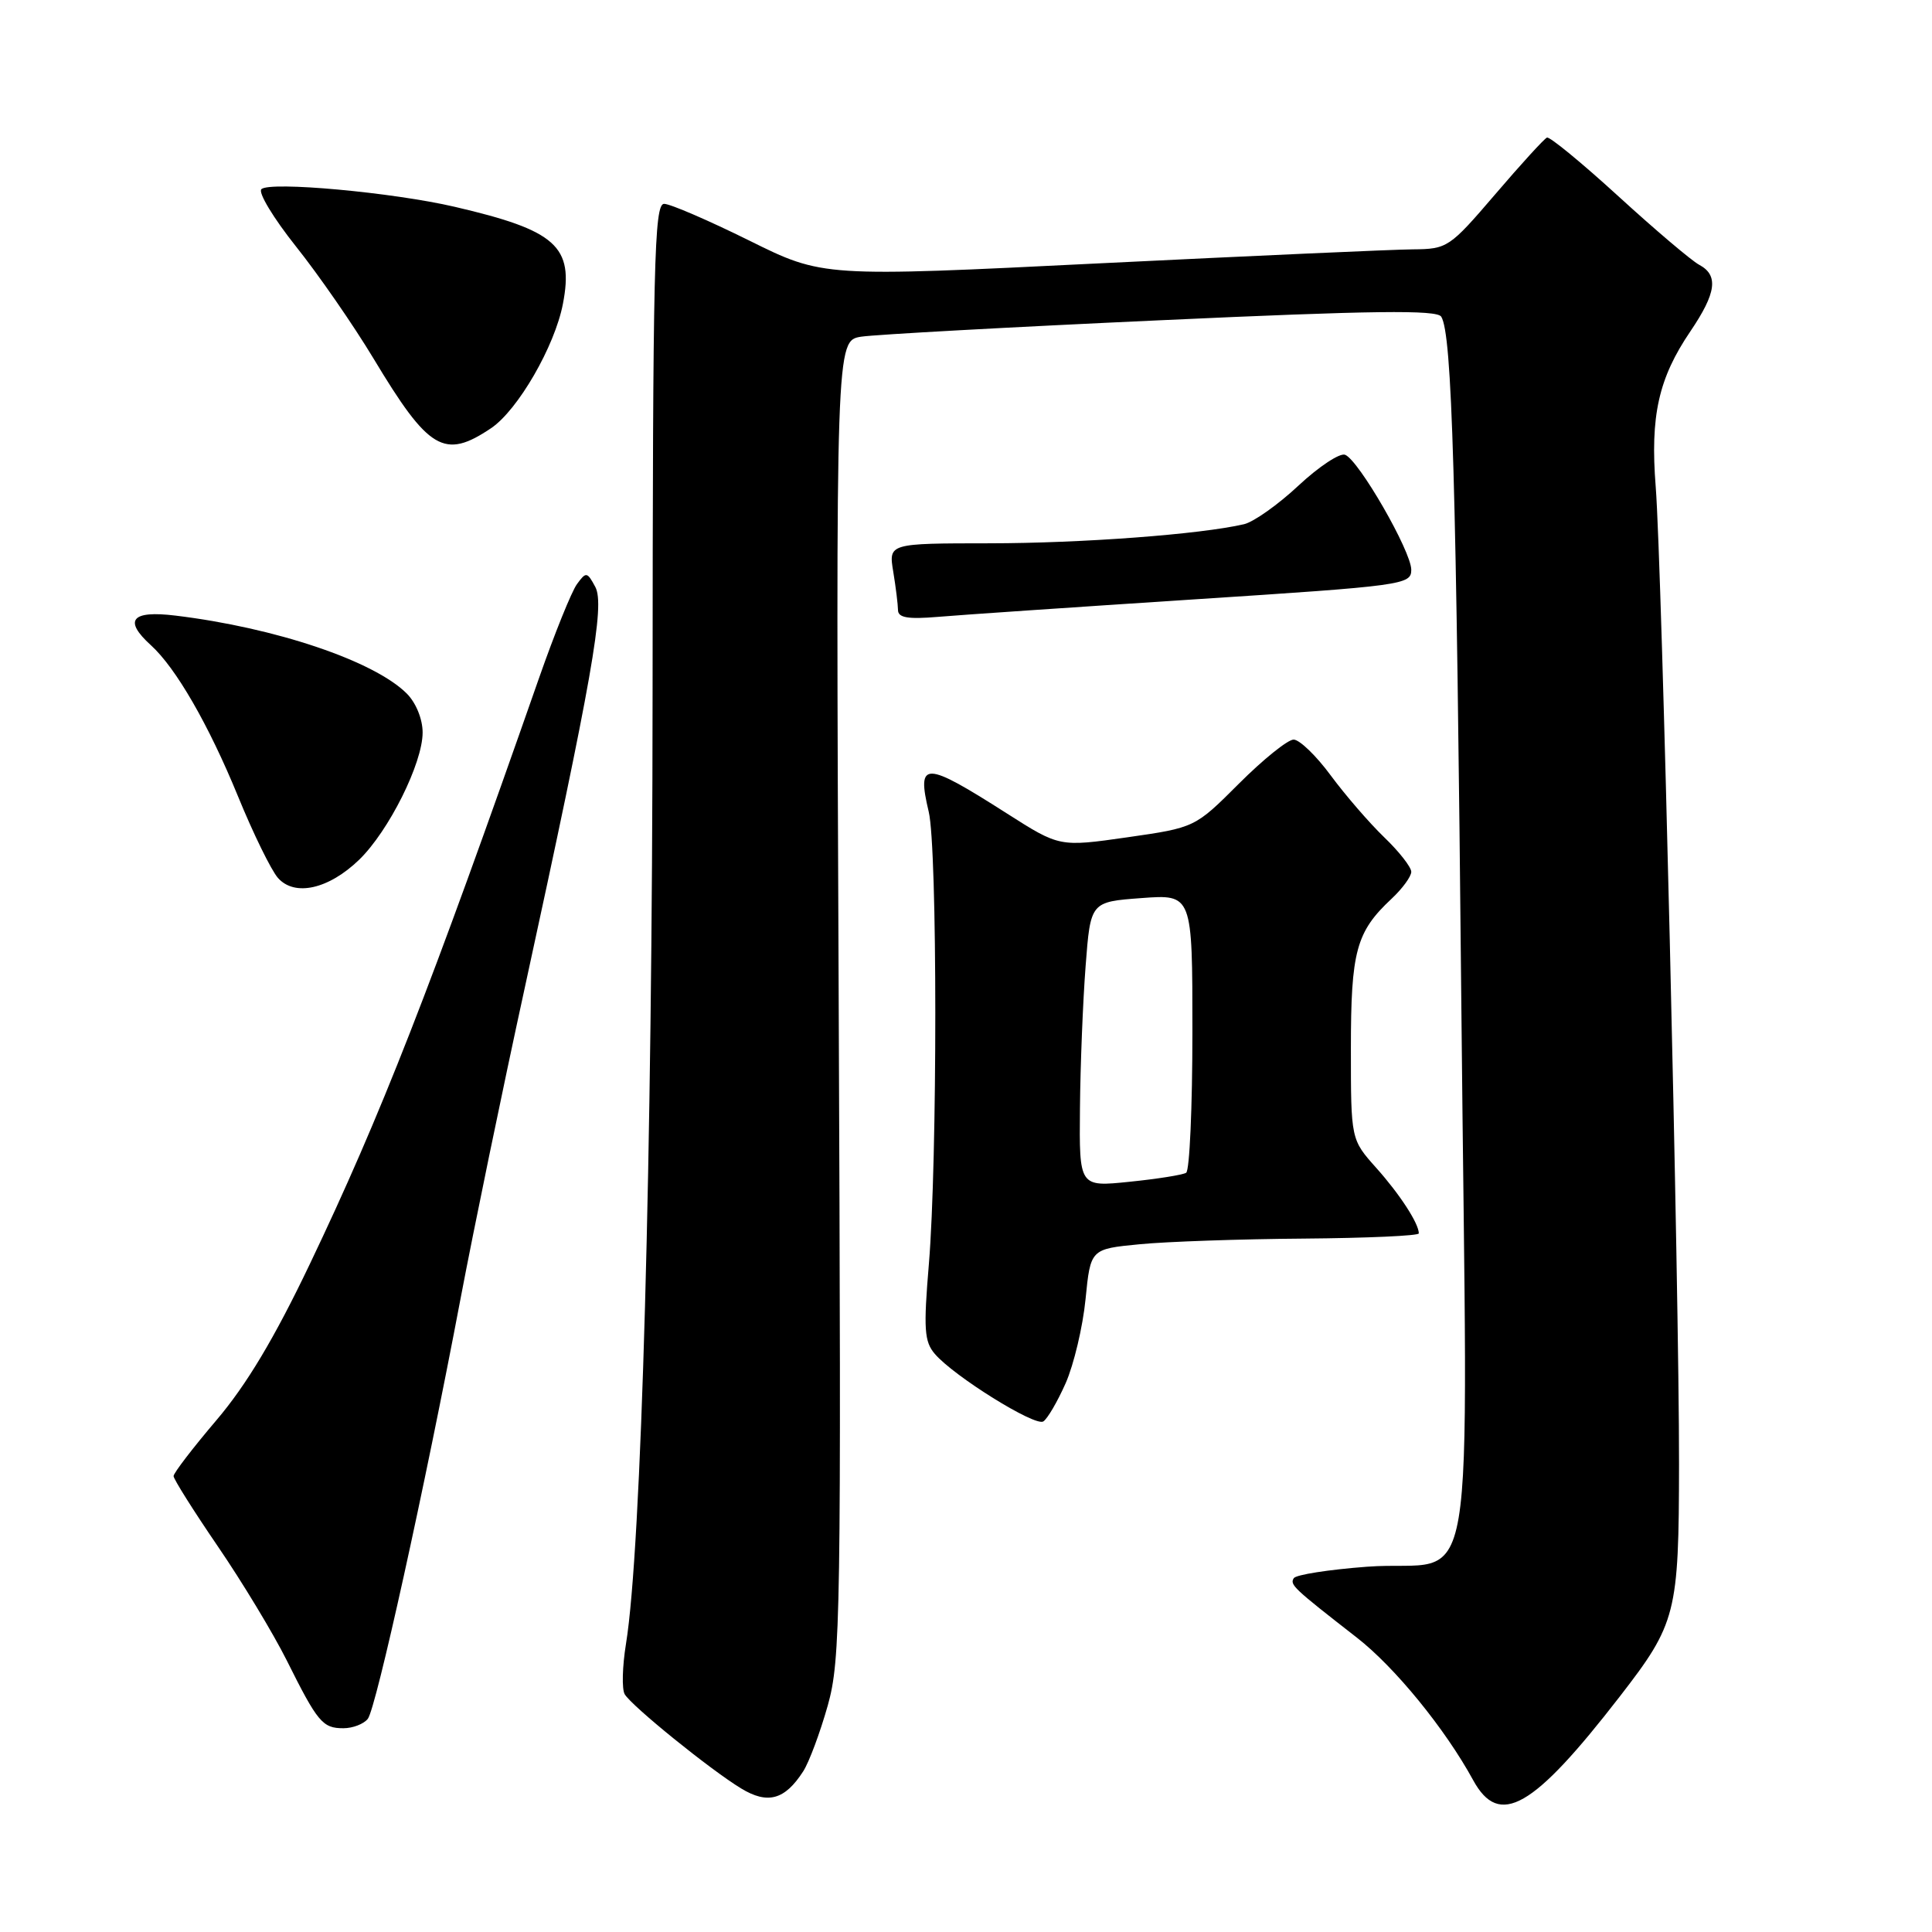 <?xml version="1.0" encoding="UTF-8" standalone="no"?>
<!DOCTYPE svg PUBLIC "-//W3C//DTD SVG 1.1//EN" "http://www.w3.org/Graphics/SVG/1.1/DTD/svg11.dtd" >
<svg xmlns="http://www.w3.org/2000/svg" xmlns:xlink="http://www.w3.org/1999/xlink" version="1.1" viewBox="0 0 256 256">
 <g >
 <path fill="currentColor"
d=" M 106.43 234.71 C 107.21 233.50 108.67 229.57 109.68 226.00 C 111.39 219.89 111.48 214.31 111.13 132.32 C 110.75 45.14 110.75 45.14 114.13 44.61 C 115.98 44.33 133.87 43.34 153.87 42.43 C 181.91 41.14 190.40 41.04 190.97 41.96 C 192.41 44.27 192.96 63.30 193.64 133.63 C 194.43 216.08 196.06 206.47 181.12 207.60 C 176.07 207.98 171.71 208.66 171.43 209.12 C 170.89 209.99 171.35 210.42 179.80 217.00 C 184.83 220.92 191.49 229.08 195.20 235.88 C 198.66 242.21 203.12 239.67 214.65 224.77 C 222.12 215.12 222.46 213.81 222.48 194.00 C 222.51 171.24 220.21 74.85 219.39 64.50 C 218.65 55.11 219.76 50.13 223.98 43.91 C 227.44 38.80 227.74 36.47 225.14 35.08 C 224.12 34.53 219.32 30.46 214.46 26.02 C 209.60 21.58 205.34 18.08 204.98 18.23 C 204.62 18.38 201.53 21.76 198.12 25.75 C 192.06 32.82 191.79 33.00 187.20 33.04 C 184.62 33.06 165.97 33.90 145.77 34.89 C 109.03 36.71 109.03 36.71 99.27 31.87 C 93.89 29.21 88.83 27.02 88.00 27.01 C 86.68 27.00 86.50 34.87 86.47 91.75 C 86.44 153.39 84.99 205.27 82.95 217.79 C 82.46 220.81 82.38 223.83 82.78 224.50 C 83.71 226.07 94.11 234.49 98.19 236.97 C 101.72 239.12 103.99 238.50 106.43 234.71 Z  M 48.74 227.75 C 49.83 226.35 56.26 197.24 61.04 172.00 C 62.76 162.93 66.57 144.47 69.51 131.00 C 78.49 89.76 80.18 80.20 78.88 77.77 C 77.80 75.76 77.66 75.74 76.45 77.40 C 75.74 78.37 73.48 83.97 71.43 89.83 C 57.00 131.07 50.42 147.89 41.05 167.50 C 36.36 177.32 32.67 183.49 28.68 188.18 C 25.56 191.85 23.00 195.18 23.00 195.59 C 23.00 195.99 25.64 200.18 28.87 204.91 C 32.10 209.63 36.20 216.43 37.99 220.00 C 42.09 228.22 42.74 229.00 45.50 229.00 C 46.74 229.00 48.20 228.44 48.74 227.75 Z  M 141.21 183.27 C 142.29 180.81 143.48 175.80 143.84 172.15 C 144.50 165.50 144.50 165.50 151.00 164.87 C 154.57 164.52 164.36 164.18 172.75 164.12 C 181.14 164.05 188.00 163.75 188.00 163.43 C 188.00 162.12 185.48 158.24 182.36 154.75 C 179.00 150.99 179.00 150.99 179.00 138.95 C 179.00 126.03 179.69 123.48 184.40 119.08 C 185.83 117.74 187.00 116.14 187.00 115.52 C 187.00 114.90 185.39 112.84 183.42 110.95 C 181.45 109.05 178.26 105.36 176.33 102.75 C 174.41 100.14 172.19 98.00 171.41 98.00 C 170.64 98.00 167.38 100.62 164.17 103.83 C 158.34 109.66 158.34 109.66 149.36 110.95 C 140.39 112.23 140.39 112.23 133.44 107.80 C 122.47 100.80 121.45 100.78 123.06 107.56 C 124.22 112.39 124.22 153.78 123.08 167.50 C 122.36 176.10 122.47 177.77 123.87 179.40 C 126.39 182.35 137.13 189.04 138.24 188.35 C 138.78 188.02 140.12 185.73 141.21 183.27 Z  M 47.60 113.91 C 51.52 110.10 56.00 101.13 56.00 97.06 C 56.00 95.29 55.12 93.12 53.90 91.90 C 49.58 87.58 36.49 83.17 23.25 81.57 C 17.42 80.86 16.33 82.17 19.99 85.49 C 23.30 88.49 27.64 96.01 31.53 105.50 C 33.55 110.45 35.94 115.32 36.83 116.33 C 39.05 118.84 43.56 117.82 47.60 113.91 Z  M 158.25 79.42 C 185.96 77.62 187.00 77.48 187.00 75.50 C 187.00 73.05 180.04 60.96 178.23 60.26 C 177.53 59.99 174.75 61.83 172.06 64.34 C 169.37 66.86 166.12 69.16 164.84 69.46 C 159.04 70.81 143.37 71.98 131.12 71.99 C 117.74 72.00 117.74 72.00 118.36 75.75 C 118.70 77.81 118.98 80.10 118.99 80.84 C 119.00 81.85 120.31 82.07 124.25 81.74 C 127.14 81.49 142.44 80.45 158.25 79.42 Z  M 65.08 56.73 C 68.62 54.34 73.51 45.89 74.59 40.26 C 76.06 32.64 73.71 30.53 60.24 27.40 C 52.01 25.49 35.82 24.01 34.64 25.06 C 34.16 25.48 36.23 28.90 39.22 32.66 C 42.22 36.42 46.84 43.10 49.49 47.50 C 56.82 59.69 58.87 60.91 65.08 56.73 Z  M 143.10 146.89 C 143.15 141.17 143.49 132.68 143.85 128.00 C 144.50 119.50 144.50 119.50 151.25 119.00 C 158.00 118.50 158.00 118.50 158.00 136.69 C 158.00 146.70 157.63 155.11 157.17 155.40 C 156.71 155.68 153.34 156.22 149.67 156.59 C 143.00 157.28 143.00 157.28 143.10 146.89 Z "/>
</g>
</svg>